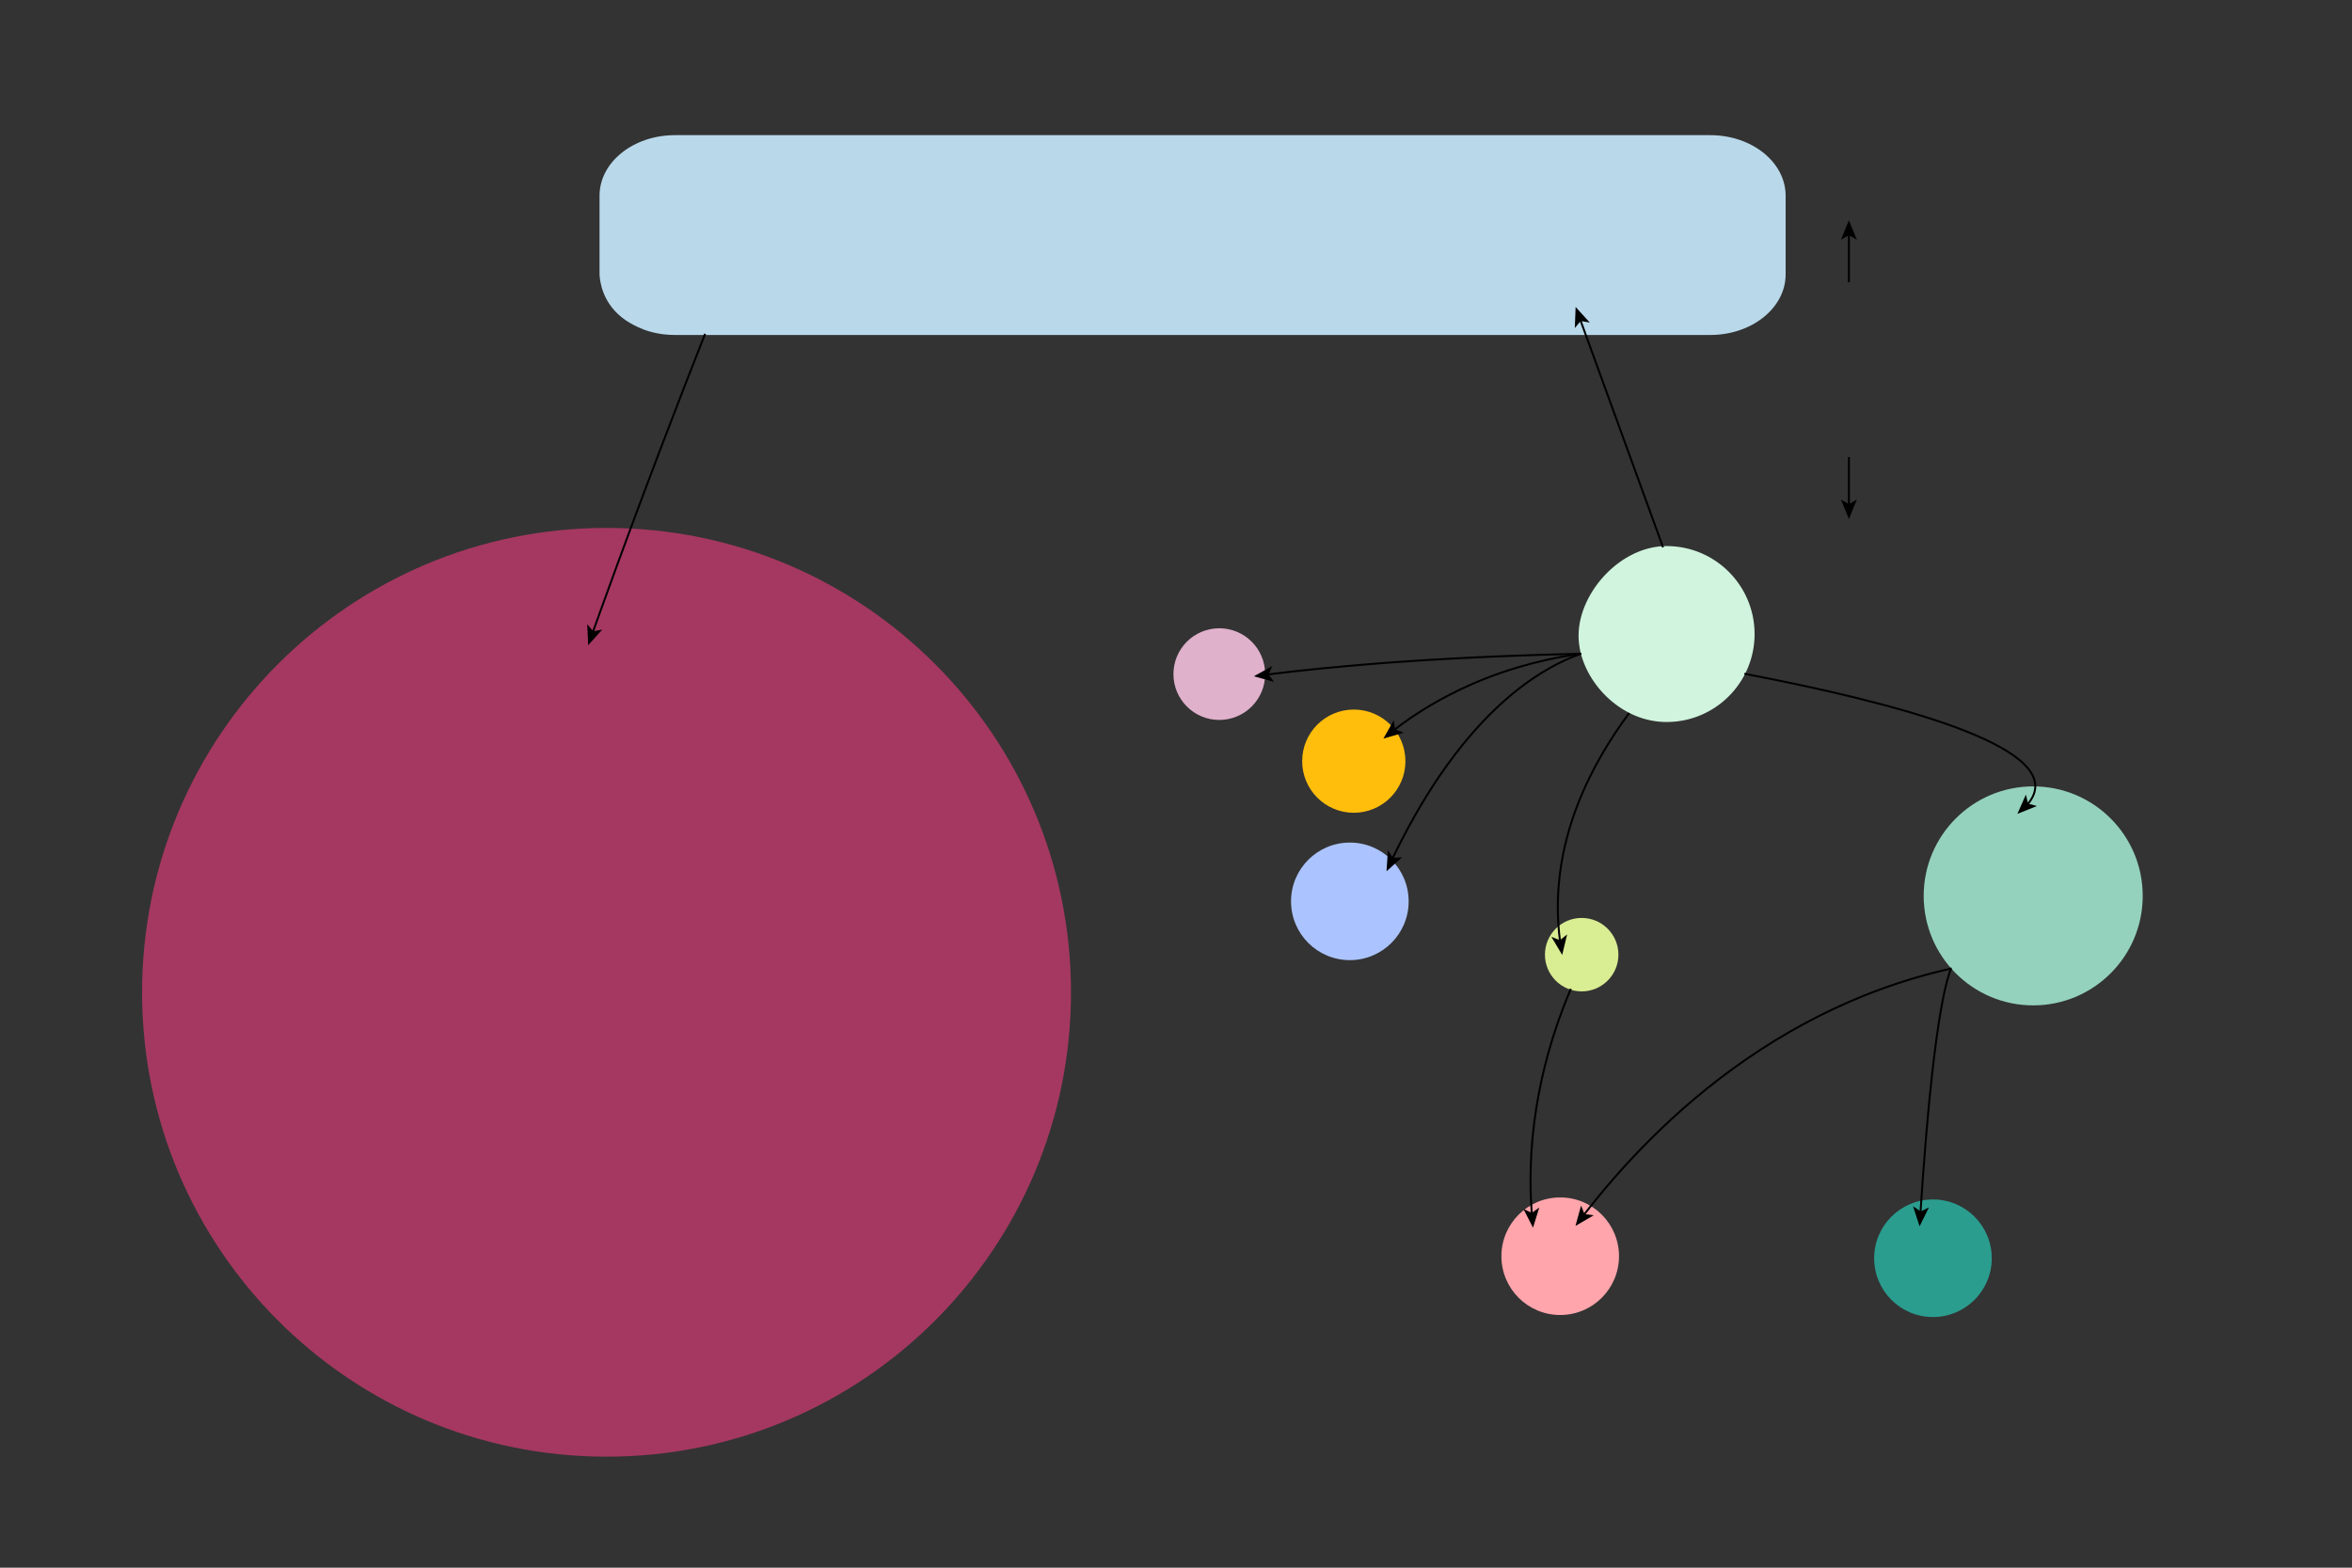 <?xml version="1.0" encoding="UTF-8"?>
<svg id="g-ascri-Artboard_1-group2023-img" xmlns="http://www.w3.org/2000/svg" baseProfile="tiny" version="1.2" viewBox="0 0 1200 800">
  <rect x="0" y="0" width="1200" height="800" fill="#333333" stroke="none"/>
  <!-- Generator: Adobe Illustrator 29.5.0, SVG Export Plug-In . SVG Version: 2.1.0 Build 137)  -->
  <path d="M872.601,170.934H344.319c-3.039.018-7.626-.258-13.047-1.826-.198-.057-.805-.234-1.524-.471,0,0-7.094-2.305-12.606-6.752-10.138-8.18-11.109-18.868-11.257-21.848v-40.165c0-17.064,17.207-30.898,38.433-30.898h528.283c21.226,0,38.433,13.833,38.433,30.898v40.165c0,17.064-17.207,30.898-38.433,30.898Z" fill="#b9d9eb"/>
  <path d="M283.079,149.437" fill="#b9d9eb"/>
  <path d="M331.272,168.662" fill="#b9d9eb"/>
  <g id="direct23">
    <g id="Airbnb_Inc">
      <path id="p_1177.8892547487824" d="M309.457,743.346c-130.875,0-236.97-106.095-236.97-236.97s106.095-236.97,236.97-236.97,236.97,106.095,236.97,236.97-106.095,236.97-236.97,236.97Z" fill="#a53860"/>
    </g>
    <path d="M333.983,191.565" fill="#a53860"/>
    <path d="M327.849,246.786" fill="#b9d9eb"/>
    <g>
      <path d="M359.744,170.347c-12.941,32.78-31.731,81.439-52.794,139.783-1.535,4.253-3.034,8.421-4.494,12.502" fill="none" stroke="#000" stroke-miterlimit="10"/>
      <polygon points="300.082 329.277 299.614 318.54 302.644 322.135 307.267 321.285 300.082 329.277"/>
    </g>
  </g>
  <g id="indirect23">
    <g id="_iShares_Intermediate_Term_Corporate_Bond_ETF">
      <path id="p_1232.8826589449548" d="M1037.351,513.051c-30.86,0-55.877-25.017-55.877-55.877s25.017-55.877,55.877-55.877,55.877,25.017,55.877,55.877-25.017,55.877-55.877,55.877Z" fill="#94d2bd"/>
    </g>
    <g id="iShares_Core_MSCI_Emerging_Markets_ETF43">
      <path id="p_1224.3430755101604" d="M806.982,505.916c-10.353,0-18.745-8.393-18.745-18.745s8.393-18.745,18.745-18.745,18.745,8.393,18.745,18.745-8.393,18.745-18.745,18.745Z" fill="#d9ed92"/>
    </g>
    <g id="Columbia_University_Trust_U_x2F_W_E_Reussner__x28_2022_x29_">
      <path id="p_989.0262009642302" d="M850.298,368.451c-22.578,0-40.822-18.793-44.288-37.447-.669-3.599-.642-6.408-.615-7.441.566-21.771,21.648-44.903,44.888-44.903h.015c24.795-.004,44.899,20.093,44.903,44.888.004,24.795-20.093,44.899-44.888,44.903h-.015Z" fill="#d0f4de"/>
    </g>
    <g id="Microsoft_Corp.">
      <path id="p_804.2231735218555" d="M688.696,489.964c-16.567.003-30-13.425-30.003-29.992-.003-16.567,13.425-30,29.992-30.003h.011c16.567-.003,30,13.425,30.003,29.992.003,16.567-13.425,30-29.992,30.003h-.011Z" fill="#abc4ff"/>
    </g>
    <g id="Alphabet_Inc.">
      <path id="p_731.3220017612871" d="M690.711,414.761c-14.545.003-26.338-11.786-26.341-26.332-.003-14.545,11.786-26.338,26.332-26.341h.01c14.545-.003,26.338,11.786,26.341,26.332.003,14.545-11.786,26.338-26.332,26.341h-.01Z" fill="#ffbe0b"/>
    </g>
    <g id="Amazon.com_x2C__Inc.">
      <path id="p_971.0529753396582" d="M622.086,367.394c-12.919,0-23.392-10.473-23.392-23.392s10.473-23.392,23.392-23.392,23.392,10.473,23.392,23.392-10.473,23.392-23.392,23.392Z" fill="#e0b1cb"/>
    </g>
    <g>
      <path d="M848.496,279.311c-9.246-25.459-22.94-63.144-39.254-107.958-.996-2.735-1.974-5.424-2.936-8.064" fill="none" stroke="#000" stroke-miterlimit="10"/>
      <polygon points="803.89 156.657 811.115 164.615 806.487 163.787 803.475 167.396 803.89 156.657"/>
    </g>
    <g>
      <path d="M889.999,343.818c77.472,14.84,160.275,36.807,147.01,62.935-.645,1.27-1.503,2.523-2.557,3.758" fill="none" stroke="#000" stroke-miterlimit="10"/>
      <polygon points="1029.272 415.323 1033.608 405.488 1034.733 410.053 1039.254 411.338 1029.272 415.323"/>
    </g>
    <g>
      <path d="M831.206,363.898c-19.004,25.608-39.316,63.515-36.062,108.603.191,2.649.459,5.253.795,7.814" fill="none" stroke="#000" stroke-miterlimit="10"/>
      <polygon points="797.042 487.287 791.517 478.068 795.893 479.786 799.554 476.837 797.042 487.287"/>
    </g>
    <g id="Microsoft_Corp.1" data-name="Microsoft_Corp.">
      <path id="p_804.22317352185551" data-name="p_804.2231735218555" d="M796.021,671.053c-16.567.003-30-13.425-30.003-29.992-.003-16.567,13.425-30,29.992-30.003h.011c16.567-.003,30,13.425,30.003,29.992.003,16.567-13.425,30-29.992,30.003h-.011Z" fill="#ffa5ab"/>
    </g>
    <g id="Microsoft_Corp.2" data-name="Microsoft_Corp.">
      <path id="p_804.22317352185552" data-name="p_804.2231735218555" d="M986.204,672.094c-16.567.003-30-13.425-30.003-29.992-.003-16.567,13.425-30,29.992-30.003h.011c16.567-.003,30,13.425,30.003,29.992.003,16.567-13.425,30-29.992,30.003h-.011Z" fill="#2a9d8f"/>
    </g>
    <path d="M720.473,333.483c25.527.521,51.055,1.042,76.582,1.563" fill="none"/>
    <g>
      <path d="M806.611,333.59c-22.715.503-55.639,1.584-91.552,4.091-29.956,2.091-52.519,4.513-68.349,6.514" fill="none" stroke="#000" stroke-miterlimit="10"/>
      <polygon points="639.711 345.11 649.116 339.908 647.247 344.221 650.068 347.982 639.711 345.11"/>
    </g>
    <g>
      <path d="M806.611,333.59c-13.717,1.892-33.599,5.956-55.286,15.378-17.304,7.518-30.523,16.174-40.005,23.498" fill="none" stroke="#000" stroke-miterlimit="10"/>
      <polygon points="705.824 376.892 711.115 367.537 711.781 372.191 716.152 373.918 705.824 376.892"/>
    </g>
    <g>
      <path d="M806.611,333.59c-13.501,4.852-33.07,15.269-54.415,39.427-18.555,21-32.339,45.463-41.793,65.2" fill="none" stroke="#000" stroke-miterlimit="10"/>
      <polygon points="707.413 444.608 708.108 433.882 710.731 437.784 715.419 437.438 707.413 444.608"/>
    </g>
    <g>
      <path d="M995.799,494.206c-26.129,5.741-64.001,18.069-105.311,46.655-36.915,25.545-64.071,55.421-82.399,79.099" fill="none" stroke="#000" stroke-miterlimit="10"/>
      <polygon points="803.816 625.576 806.666 615.213 808.446 619.564 813.107 620.174 803.816 625.576"/>
    </g>
    <g>
      <path d="M995.327,494.436c-2.169,5.74-5.313,18.065-8.743,46.645-3.003,25.028-5.228,54.214-6.748,77.652" fill="none" stroke="#000" stroke-miterlimit="10"/>
      <polygon points="979.39 625.779 976.039 615.567 979.927 618.21 984.149 616.143 979.39 625.779"/>
    </g>
    <g>
      <path d="M801.441,504.612c-10.73,25.294-22.197,62.736-20.36,107.271.106,2.567.253,5.092.438,7.575" fill="none" stroke="#000" stroke-miterlimit="10"/>
      <polygon points="782.152 626.488 777.24 616.928 781.495 618.928 785.34 616.224 782.152 626.488"/>
    </g>
  </g>
  <g>
    <path d="M943.32,112.411v31.612" fill="#fff"/>
    <g>
      <path d="M943.32,119.471v24.551" fill="none" stroke="#000" stroke-miterlimit="10"/>
      <polygon points="943.32 112.411 939.254 122.36 943.32 119.999 947.384 122.36 943.32 112.411"/>
    </g>
  </g>
  <g>
    <path d="M943.32,264.864v-31.612" fill="#fff"/>
    <g>
      <path d="M943.32,257.803v-24.551" fill="none" stroke="#000" stroke-miterlimit="10"/>
      <polygon points="943.32 264.864 947.385 254.915 943.32 257.275 939.255 254.915 943.32 264.864"/>
    </g>
  </g>
<style>
#g-ascri-Artboard_1-group2023-img rect, #g-ascri-Artboard_1-group2023-img circle, #g-ascri-Artboard_1-group2023-img path, #g-ascri-Artboard_1-group2023-img line, #g-ascri-Artboard_1-group2023-img polyline, #g-ascri-Artboard_1-group2023-img polygon { vector-effect: non-scaling-stroke; }
</style>
</svg>

